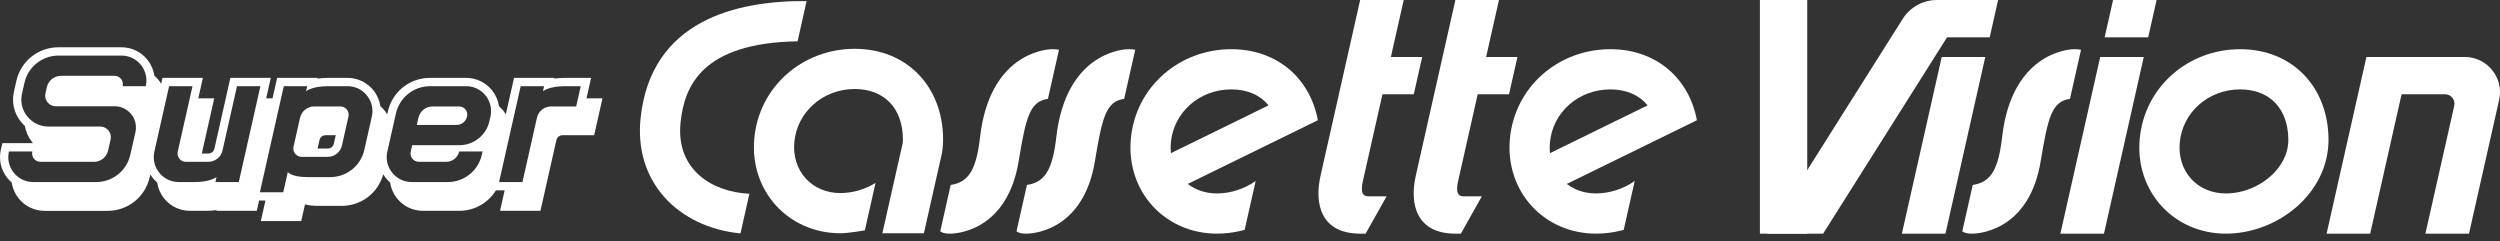 <?xml version="1.0" encoding="utf-8"?>
<svg version="1.1" x="0px" y="0px" viewBox="0 0 3839 370.28" xmlns="http://www.w3.org/2000/svg">
  <rect x="0" y="0" width="3839" height="370.28" fill="#333333" stroke="none"/>
  <path class="st8" d="M 1575.1 358.78 C 1567.1 358.78 1563.83 357.19 1560.93 355.16 L 1576.97 284.01 C 1604.79 279.78 1616.3 260.69 1622.14 210.11 C 1636.78 83.37 1721.29 76.05 1730.88 75.63 C 1731.99 75.58 1733.01 75.56 1733.99 75.56 C 1736.95 75.56 1739.51 75.79 1743.26 76.42 C 1743.26 76.42 1726.26 151.84 1726.26 151.84 C 1698.74 155.64 1692.55 179.24 1681.32 247.59 C 1664.42 349.82 1592.57 358.09 1578.34 358.71 C 1577.19 358.75 1576.1 358.78 1575.1 358.78 Z" style="fill: rgb(255, 255, 255);"/>
  <path class="st8" d="M 3027.46 358.78 C 3019.46 358.78 3016.19 357.19 3013.29 355.16 L 3029.33 284.01 C 3057.15 279.78 3068.66 260.69 3074.5 210.11 C 3089.14 83.37 3173.65 76.05 3183.24 75.63 C 3184.35 75.58 3185.37 75.56 3186.35 75.56 C 3189.31 75.56 3191.87 75.79 3195.62 76.42 C 3195.62 76.42 3178.62 151.84 3178.62 151.84 C 3151.1 155.64 3144.91 179.24 3133.68 247.59 C 3116.78 349.82 3044.93 358.09 3030.7 358.71 C 3029.55 358.75 3028.46 358.78 3027.46 358.78 Z" style="fill: rgb(255, 255, 255);"/>
  <path class="st8" d="M 1458.02 358.78 C 1450.02 358.78 1446.75 357.19 1443.85 355.16 L 1459.89 284.01 C 1487.71 279.78 1499.22 260.69 1505.06 210.11 C 1519.7 83.37 1604.21 76.05 1613.8 75.63 C 1614.91 75.58 1615.93 75.56 1616.91 75.56 C 1619.87 75.56 1622.43 75.79 1626.18 76.42 C 1626.18 76.42 1609.18 151.84 1609.18 151.84 C 1581.66 155.64 1575.47 179.24 1564.24 247.59 C 1547.34 349.82 1475.49 358.09 1461.26 358.71 C 1460.11 358.75 1459.02 358.78 1458.02 358.78 Z" style="fill: rgb(255, 255, 255);"/>
  <rect x="2702.5" class="st8" width="72.69" height="358.78" style="fill: rgb(255, 255, 255);"/>
  <path class="st8" d="M 3439.98 75.56 C 3359.91 75.56 3292.71 133.74 3285.71 213.81 C 3278.71 293.88 3337.93 358.78 3418 358.78 C 3498.07 358.78 3576.19 296.47 3575.66 213.81 C 3575.13 133.43 3520.05 75.56 3439.98 75.56 Z M 3491.04 266.48 C 3472.01 285.63 3444.71 297.06 3418 297.06 C 3396.89 297.06 3378.03 289.16 3364.89 274.82 C 3351.61 260.33 3345.33 240.57 3347.2 219.19 C 3351.29 172.49 3391.18 137.28 3439.99 137.28 C 3485.3 137.28 3513.64 166.76 3513.95 214.21 C 3514.09 238.21 3501.57 255.88 3491.04 266.48 Z" style="fill: rgb(255, 255, 255);"/>
  <path class="st8" d="M 1418.73 358.19 L 1354.95 358.19 L 1386.3 219.22 C 1386.44 217.39 1386.51 215.52 1386.5 213.61 C 1386.19 166.16 1357.85 136.68 1312.54 136.68 C 1263.73 136.68 1223.84 171.89 1219.75 218.59 C 1217.88 239.97 1224.16 259.73 1237.44 274.22 C 1250.58 288.56 1269.44 296.46 1290.55 296.46 C 1309.24 296.46 1328.22 290.86 1344.46 280.94 L 1328.05 353.7 L 1327.65 353.77 C 1327.65 353.77 1303.06 358.17 1290.55 358.17 C 1210.48 358.17 1151.26 293.26 1158.26 213.2 C 1165.26 133.13 1232.46 74.95 1312.53 74.95 C 1392.6 74.95 1447.68 132.83 1448.2 213.2 C 1448.25 220.76 1447.64 228.16 1446.43 235.35 L 1418.73 358.19 Z" style="fill: rgb(255, 255, 255);"/>
  <path class="st8" d="M 2122.89 144.8 L 2171 144.8 L 2183.92 87.51 L 2135.82 87.51 L 2155.55 0 L 2088.65 0 L 2029.88 260.66 C 2029.88 260.66 2028.56 266.6 2028.1 268.57 C 2017.41 314.19 2029.3 358.78 2088.57 358.78 C 2088.57 358.78 2095.76 358.78 2097.05 358.78 L 2129.26 301.49 L 2101.21 301.49 C 2089.35 301.49 2090.24 289.5 2093.08 277.04 C 2100.18 245.99 2122.89 144.8 2122.89 144.8 Z" style="fill: rgb(255, 255, 255);"/>
  <path class="st8" d="M 2269.15 144.8 L 2317.26 144.8 L 2330.18 87.51 L 2282.08 87.51 L 2301.8 0 L 2234.9 0 L 2176.13 260.66 C 2176.13 260.66 2174.81 266.6 2174.35 268.57 C 2163.66 314.19 2175.55 358.78 2234.82 358.78 C 2234.82 358.78 2242.01 358.78 2243.3 358.78 L 2275.51 301.49 L 2247.46 301.49 C 2235.6 301.49 2236.49 289.5 2239.33 277.04 C 2246.43 245.99 2269.15 144.8 2269.15 144.8 Z" style="fill: rgb(255, 255, 255);"/>
  <path class="st8" d="M 1137.06 358.41 C 1089.59 353.89 1047.26 333.64 1019.36 301.73 C 991.15 269.46 978.82 227.85 983.71 181.39 C 999.49 31.3 1130.71 0.75 1238.61 1.68 L 1224.77 63.44 C 1077.82 65.87 1050.92 132.37 1045.09 187.84 C 1037.48 260.24 1093.36 295.06 1150.8 297.51 L 1137.06 358.41 Z" style="fill: rgb(255, 255, 255);"/>
  <path class="st8" d="M 2981.7 87.51 L 2920.53 358.78 L 2987.47 358.78 C 2999.18 306.86 3028.64 176.08 3048.59 87.51 L 2981.7 87.51 L 2981.7 87.51 Z" style="fill: rgb(255, 255, 255);"/>
  <path class="st8" d="M 3298.78 57.29 C 3306.33 23.79 3311.69 0 3311.69 0 L 3244.82 0 L 3231.89 57.29 L 3298.78 57.29 Z" style="fill: rgb(255, 255, 255);"/>
  <path class="st8" d="M 3225.08 87.51 L 3163.92 358.78 L 3230.86 358.78 C 3242.57 306.86 3272.03 176.08 3291.97 87.51 L 3225.08 87.51 L 3225.08 87.51 Z" style="fill: rgb(255, 255, 255);"/>
  <path class="st8" d="M 3633.88 87.51 L 3572.71 358.78 L 3639.65 358.78 C 3651.36 306.86 3680.82 176.08 3700.77 87.51 L 3633.88 87.51 L 3633.88 87.51 Z" style="fill: rgb(255, 255, 255);"/>
  <path class="st8" d="M 3692.3 87.51 L 3679.37 144.8 L 3754.7 144.8 C 3763.93 144.8 3770.77 153.36 3768.74 162.36 L 3724.45 358.77 L 3791.39 358.77 C 3800.42 318.74 3820.05 231.63 3837.66 153.45 C 3845.28 119.64 3819.56 87.5 3784.9 87.5 L 3692.3 87.5 L 3692.3 87.51 Z" style="fill: rgb(255, 255, 255);"/>
  <path class="st8" d="M 3026.06 0 L 3001.43 0 L 2974.39 0 C 2953.04 0 2933.19 10.95 2921.79 29 L 2713.63 358.78 L 2799.59 358.78 L 2989.88 57.3 L 3055.38 57.3 C 3062.94 23.79 3068.3 0 3068.3 0 L 3026.06 0 Z" style="fill: rgb(255, 255, 255);"/>
  <path class="st8" d="M 2406 282.43 L 2605.77 184.64 C 2593.73 119.8 2542.82 75.55 2472.82 75.55 C 2392.75 75.55 2325.55 133.73 2318.55 213.8 C 2311.54 293.87 2370.77 358.77 2450.84 358.77 C 2463.8 358.77 2476.71 357.14 2489.24 354.05 C 2490.62 353.71 2491.98 353.35 2493.35 352.98 L 2510.28 277.91 C 2492.92 290.08 2471.7 297.05 2450.84 297.05 C 2433.82 297.06 2418.27 291.93 2406 282.43 Z M 2380.02 219.18 C 2384.11 172.48 2424 137.27 2472.81 137.27 C 2497.56 137.27 2517.25 146.07 2530.07 161.79 L 2380.16 235.17 C 2379.6 229.99 2379.55 224.64 2380.02 219.18 Z" style="fill: rgb(255, 255, 255);"/>
  <path class="st8" d="M 1823.92 282.43 L 2023.69 184.64 C 2011.65 119.8 1960.74 75.55 1890.74 75.55 C 1810.67 75.55 1743.47 133.73 1736.47 213.8 C 1729.46 293.87 1788.69 358.77 1868.76 358.77 C 1881.72 358.77 1894.63 357.14 1907.16 354.05 C 1908.53 353.71 1909.9 353.35 1911.27 352.98 L 1928.2 277.91 C 1910.84 290.08 1889.62 297.05 1868.76 297.05 C 1851.75 297.06 1836.2 291.93 1823.92 282.43 Z M 1797.95 219.18 C 1802.04 172.48 1841.93 137.27 1890.74 137.27 C 1915.49 137.27 1935.18 146.07 1948 161.79 L 1798.09 235.17 C 1797.52 229.99 1797.47 224.64 1797.95 219.18 Z" style="fill: rgb(255, 255, 255);"/>
  <path class="st8" d="M 909.17 151.03 L 900.62 151.03 L 904.2 135.15 L 907.71 119.59 L 891.76 119.59 L 867.27 119.59 C 861.15 119.59 855.8 120.03 851.16 120.73 L 851.42 119.59 L 835.47 119.59 L 799.56 119.59 L 789.36 119.59 L 787.11 129.54 L 780.1 160.64 L 776.75 175.48 C 775.63 173.66 774.41 171.88 773.05 170.18 C 771 167.61 768.72 165.29 766.28 163.2 C 764.99 154.37 761.4 145.94 755.64 138.74 C 745.91 126.57 731.39 119.59 715.8 119.59 L 660.25 119.59 C 629.03 119.59 602.43 140.86 595.56 171.32 L 594.62 175.48 C 593.5 173.65 592.28 171.88 590.92 170.18 C 588.87 167.61 586.59 165.29 584.15 163.2 C 582.86 154.37 579.27 145.93 573.51 138.74 C 563.78 126.57 549.26 119.59 533.67 119.59 L 519.13 119.59 L 512.6 119.59 L 503.5 119.59 C 497.38 119.59 492.03 120.03 487.38 120.73 L 487.64 119.59 L 471.69 119.59 L 435.78 119.59 L 425.58 119.59 L 423.34 129.54 L 421.56 137.45 L 418.5 151.04 L 417.28 151.04 L 408.73 151.04 L 412.31 135.16 L 415.82 119.6 L 399.87 119.6 L 363.96 119.6 L 353.76 119.6 L 351.52 129.55 L 329.27 228.26 C 328.28 232.65 324.44 235.72 319.94 235.72 L 309.89 235.72 L 325.47 166.6 L 328.98 151.04 L 313.03 151.04 L 304.48 151.04 L 308.06 135.16 L 311.57 119.6 L 295.62 119.6 L 259.71 119.6 L 249.51 119.6 L 247.5 128.51 C 246.39 126.7 245.17 124.94 243.83 123.25 C 241.77 120.67 239.48 118.33 237.02 116.23 C 235.74 107.42 232.15 99 226.42 91.81 C 216.69 79.61 202.15 72.61 186.55 72.61 L 89.8 72.61 C 58.58 72.61 31.98 93.88 25.11 124.33 L 21.36 140.95 C 17.72 157.1 21.56 173.79 31.9 186.72 C 33.82 189.13 35.92 191.34 38.17 193.35 C 39.68 202.3 43.45 210.83 49.31 218.16 C 49.77 218.73 50.23 219.28 50.71 219.83 L 49.67 219.83 L 13.77 219.83 L 3.62 219.83 L 1.35 229.73 L 1.28 230.05 C -2.16 245.3 1.46 261 11.19 273.17 C 13.24 275.74 15.52 278.06 17.96 280.15 C 19.25 288.98 22.84 297.42 28.6 304.61 C 38.33 316.78 52.86 323.76 68.44 323.76 L 165.21 323.76 C 196.36 323.76 222.95 302.55 229.87 272.18 L 230.85 267.89 C 231.96 269.71 233.19 271.47 234.54 273.16 C 236.59 275.73 238.87 278.05 241.31 280.14 C 242.6 288.97 246.19 297.41 251.95 304.6 C 261.68 316.77 276.2 323.75 291.79 323.75 L 316.39 323.75 C 322.51 323.75 327.86 323.31 332.51 322.61 L 332.25 323.75 L 348.2 323.75 L 384.11 323.75 L 394.31 323.75 L 396.55 313.8 L 397.86 307.98 L 399.08 307.98 L 407.63 307.98 L 407.58 308.19 L 404.07 323.75 L 404.05 323.86 L 400.54 339.42 L 416.49 339.42 L 452.39 339.42 L 462.58 339.42 L 464.83 329.48 L 468.35 313.93 C 473.84 315.26 480.76 316.14 489.46 316.14 L 524.65 316.14 C 554.72 316.14 580.49 296.41 588.49 267.74 C 589.63 269.61 590.87 271.42 592.26 273.16 C 594.31 275.73 596.59 278.05 599.03 280.14 C 600.32 288.97 603.91 297.4 609.67 304.6 C 619.4 316.77 633.92 323.75 649.51 323.75 L 705.06 323.75 C 728.74 323.75 749.75 311.51 761.52 292.31 L 766.39 292.31 L 774.94 292.31 L 771.36 308.19 L 767.85 323.75 L 783.8 323.75 L 819.71 323.75 L 829.91 323.75 L 832.15 313.8 L 835 301.15 L 850.39 232.91 L 851.2 229.33 L 854.41 215.1 C 855.4 210.71 859.24 207.64 863.74 207.64 L 902.19 207.64 L 912.39 207.64 L 914.63 197.69 L 921.64 166.59 L 925.15 151.03 L 909.17 151.03 L 909.17 151.03 Z M 223.85 132.11 L 223.8 132.34 L 188.29 132.34 L 188.36 132.01 C 190.16 124.04 184.09 116.45 175.92 116.45 L 93.71 116.45 C 83.28 116.45 74.24 123.68 71.94 133.86 L 69.8 143.35 C 67.5 153.53 75.24 163.2 85.68 163.2 L 104.6 163.2 L 176.24 163.2 C 176.93 163.2 177.61 163.22 178.28 163.27 C 178.48 163.28 178.67 163.31 178.87 163.32 C 179.35 163.36 179.83 163.4 180.3 163.46 C 180.51 163.49 180.72 163.52 180.93 163.55 C 181.39 163.62 181.84 163.69 182.29 163.77 C 182.49 163.81 182.68 163.85 182.88 163.89 C 183.34 163.99 183.8 164.09 184.26 164.2 C 184.43 164.24 184.6 164.29 184.77 164.34 C 185.25 164.47 185.73 164.61 186.2 164.76 C 186.34 164.8 186.48 164.85 186.62 164.9 C 187.12 165.07 187.62 165.25 188.11 165.44 C 188.21 165.48 188.31 165.52 188.41 165.56 C 188.95 165.78 189.47 166.01 189.99 166.25 C 190.05 166.28 190.1 166.3 190.16 166.33 C 190.74 166.6 191.3 166.89 191.86 167.2 C 191.86 167.2 191.86 167.2 191.86 167.2 C 204.09 173.91 211.34 188.19 207.97 202.99 L 200.01 237.91 C 194.46 262.28 172.78 279.57 147.79 279.57 L 51.02 279.57 C 37.17 279.57 25.34 272.31 18.64 261.69 C 18.64 261.69 18.64 261.69 18.64 261.69 C 18.6 261.63 18.57 261.58 18.54 261.52 C 18.07 260.76 17.63 259.98 17.21 259.19 C 17.07 258.93 16.93 258.68 16.8 258.41 C 16.64 258.1 16.5 257.78 16.35 257.46 C 16.22 257.18 16.09 256.91 15.97 256.63 C 15.83 256.31 15.7 256 15.57 255.68 C 15.45 255.39 15.34 255.1 15.22 254.8 C 15.1 254.48 14.98 254.17 14.87 253.85 C 14.76 253.54 14.66 253.23 14.56 252.92 C 14.46 252.61 14.36 252.29 14.27 251.98 C 14.17 251.65 14.09 251.31 14 250.98 C 13.92 250.68 13.84 250.38 13.77 250.08 C 13.67 249.68 13.59 249.27 13.51 248.86 C 13.46 248.62 13.4 248.38 13.36 248.14 C 13.24 247.5 13.15 246.86 13.06 246.22 C 13.03 245.97 13.01 245.71 12.98 245.46 C 12.93 245.04 12.89 244.62 12.86 244.2 C 12.84 243.92 12.83 243.64 12.81 243.36 C 12.79 242.96 12.77 242.56 12.76 242.15 C 12.75 241.86 12.75 241.57 12.76 241.28 C 12.76 240.88 12.77 240.47 12.78 240.06 C 12.79 239.77 12.8 239.48 12.82 239.2 C 12.84 238.78 12.88 238.36 12.92 237.93 C 12.95 237.66 12.97 237.38 13 237.11 C 13.05 236.64 13.12 236.18 13.19 235.71 C 13.22 235.48 13.25 235.25 13.29 235.02 C 13.41 234.32 13.54 233.62 13.7 232.91 L 13.77 232.59 L 49.67 232.59 L 49.6 232.92 C 47.8 240.89 53.87 248.48 62.04 248.48 L 144.25 248.48 C 144.68 248.48 145.1 248.46 145.52 248.44 C 145.63 248.43 145.74 248.43 145.85 248.42 C 146.23 248.39 146.61 248.36 146.99 248.31 C 147.03 248.31 147.07 248.3 147.1 248.3 C 147.51 248.25 147.92 248.18 148.33 248.1 C 148.43 248.08 148.52 248.06 148.62 248.04 C 148.98 247.97 149.34 247.89 149.7 247.8 C 149.75 247.79 149.8 247.78 149.85 247.76 C 150.25 247.66 150.65 247.54 151.05 247.41 C 151.12 247.39 151.2 247.36 151.27 247.34 C 151.63 247.22 151.98 247.1 152.33 246.96 C 152.38 246.94 152.42 246.93 152.47 246.91 C 152.86 246.75 153.25 246.59 153.64 246.41 C 153.68 246.39 153.73 246.37 153.77 246.35 C 154.13 246.18 154.48 246 154.83 245.82 C 154.87 245.8 154.9 245.78 154.94 245.76 C 155.32 245.55 155.7 245.33 156.07 245.1 C 156.07 245.1 156.08 245.1 156.08 245.09 C 156.45 244.86 156.81 244.62 157.16 244.37 C 157.18 244.35 157.2 244.34 157.23 244.32 C 157.95 243.81 158.64 243.25 159.29 242.65 C 159.3 242.64 159.31 242.63 159.32 242.62 C 159.98 242.02 160.61 241.37 161.19 240.69 C 161.19 240.69 161.19 240.68 161.2 240.68 C 161.79 239.99 162.34 239.27 162.84 238.51 C 164.32 236.29 165.42 233.78 166.03 231.06 L 169.84 214.17 C 172.13 203.99 164.4 194.32 153.96 194.32 L 74.23 194.32 C 58.74 194.32 45.59 185.93 38.47 173.81 C 38.47 173.81 38.47 173.81 38.47 173.81 C 38.17 173.29 37.87 172.76 37.59 172.23 C 37.56 172.18 37.54 172.13 37.51 172.09 C 37.23 171.56 36.97 171.03 36.71 170.49 C 36.7 170.47 36.69 170.45 36.68 170.43 C 35.67 168.27 34.84 166.02 34.2 163.69 C 34.15 163.52 34.1 163.35 34.06 163.17 C 33.94 162.72 33.84 162.27 33.74 161.82 C 33.69 161.58 33.64 161.34 33.59 161.1 C 33.5 160.68 33.42 160.25 33.35 159.82 C 33.3 159.54 33.26 159.25 33.22 158.97 C 33.16 158.57 33.1 158.17 33.05 157.76 C 33.01 157.38 32.98 157.01 32.94 156.63 C 32.89 156.1 32.85 155.56 32.83 155.02 C 32.81 154.55 32.78 154.08 32.78 153.61 C 32.78 153.31 32.78 153 32.78 152.7 C 32.78 152.26 32.79 151.83 32.8 151.39 C 32.81 151.09 32.83 150.78 32.85 150.47 C 32.88 150.02 32.91 149.57 32.95 149.11 C 32.98 148.82 33 148.53 33.04 148.24 C 33.1 147.74 33.17 147.24 33.24 146.74 C 33.28 146.49 33.31 146.25 33.35 146 C 33.48 145.25 33.62 144.51 33.79 143.76 L 37.54 127.14 C 43.05 102.71 64.75 85.36 89.79 85.36 L 186.54 85.36 C 187.23 85.36 187.9 85.38 188.58 85.42 C 188.73 85.43 188.87 85.43 189.02 85.44 C 189.68 85.48 190.33 85.54 190.97 85.61 C 191.08 85.62 191.19 85.64 191.29 85.65 C 191.87 85.72 192.45 85.81 193.03 85.9 C 193.15 85.92 193.26 85.94 193.38 85.96 C 194.01 86.07 194.63 86.2 195.24 86.34 C 195.38 86.37 195.52 86.41 195.66 86.44 C 196.25 86.58 196.84 86.74 197.42 86.91 C 197.46 86.92 197.51 86.93 197.55 86.95 C 198.15 87.13 198.75 87.33 199.33 87.54 C 199.48 87.59 199.63 87.64 199.77 87.7 C 200.34 87.91 200.91 88.13 201.47 88.37 C 201.58 88.42 201.69 88.47 201.8 88.51 C 202.28 88.72 202.76 88.94 203.23 89.17 C 203.36 89.24 203.5 89.3 203.63 89.37 C 204.16 89.63 204.67 89.91 205.18 90.19 C 205.33 90.27 205.47 90.36 205.62 90.44 C 206.07 90.7 206.51 90.96 206.94 91.24 C 207.03 91.3 207.13 91.36 207.23 91.42 C 207.71 91.73 208.19 92.06 208.66 92.39 C 208.82 92.5 208.97 92.61 209.13 92.73 C 209.58 93.06 210.03 93.4 210.47 93.76 C 210.6 93.86 210.72 93.97 210.84 94.07 C 211.19 94.36 211.53 94.65 211.87 94.95 C 212.02 95.08 212.17 95.21 212.32 95.35 C 212.72 95.72 213.11 96.09 213.5 96.47 C 213.65 96.62 213.8 96.77 213.95 96.93 C 214.25 97.24 214.54 97.55 214.83 97.86 C 214.97 98.01 215.11 98.16 215.24 98.31 C 215.58 98.7 215.91 99.09 216.23 99.49 C 216.38 99.67 216.52 99.85 216.67 100.04 C 216.97 100.42 217.26 100.81 217.55 101.21 C 217.69 101.41 217.83 101.61 217.97 101.81 C 218.2 102.14 218.42 102.46 218.63 102.8 C 218.76 103 218.89 103.2 219.02 103.4 C 219.3 103.84 219.56 104.29 219.82 104.74 C 219.94 104.95 220.05 105.16 220.16 105.36 C 220.34 105.7 220.52 106.04 220.7 106.38 C 224.55 113.98 225.93 122.96 223.85 132.11 Z M 395.66 151.03 L 380.23 219.46 L 373.69 248.46 L 366.68 279.56 L 330.77 279.56 L 332.52 271.8 C 332.52 271.8 323.39 279.56 298.96 279.56 L 274.36 279.56 C 259.7 279.56 247.31 271.43 240.86 259.78 C 240.8 259.66 240.74 259.54 240.67 259.43 C 240.38 258.9 240.11 258.36 239.84 257.82 C 239.76 257.66 239.69 257.5 239.62 257.34 C 239.38 256.82 239.15 256.31 238.94 255.78 C 238.87 255.61 238.8 255.43 238.73 255.26 C 238.52 254.73 238.33 254.21 238.14 253.67 C 238.08 253.5 238.02 253.32 237.97 253.15 C 237.79 252.6 237.62 252.04 237.47 251.48 C 237.43 251.32 237.38 251.16 237.34 251 C 237.18 250.41 237.05 249.81 236.92 249.21 C 236.89 249.08 236.86 248.94 236.83 248.81 C 236.7 248.16 236.59 247.51 236.49 246.85 C 236.48 246.76 236.46 246.67 236.45 246.58 C 236.35 245.83 236.26 245.08 236.2 244.32 C 236.2 244.32 236.2 244.32 236.2 244.31 C 235.91 240.6 236.16 236.76 237.03 232.9 L 238.88 224.68 C 238.88 224.68 238.88 224.68 238.88 224.68 L 249.73 176.54 L 259.69 132.35 L 295.6 132.35 L 272.93 232.91 C 271.13 240.88 277.2 248.47 285.37 248.47 L 306.99 248.47 L 319.91 248.47 C 330.34 248.47 339.39 241.24 341.68 231.06 L 363.93 132.35 L 399.84 132.35 L 395.66 151.03 Z M 570.99 179.02 L 559.46 230.18 C 553.95 254.61 532.25 271.96 507.21 271.96 L 472.02 271.96 C 447.52 271.96 441.97 264.2 441.97 264.2 L 439.54 274.95 L 438.5 279.58 L 434.96 295.25 L 410.49 295.25 L 400.72 295.25 L 399.06 295.25 L 402.6 279.58 L 402.59 279.58 L 408.01 255.54 L 428.77 163.47 L 431.57 151.05 L 434 140.27 L 435.78 132.36 L 471.69 132.36 L 469.94 140.12 C 469.94 140.12 479.07 132.36 503.5 132.36 L 512.6 132.36 L 519.13 132.36 L 533.67 132.36 C 534.35 132.36 535.03 132.38 535.71 132.42 C 535.86 132.43 536 132.43 536.15 132.44 C 536.81 132.48 537.46 132.54 538.1 132.61 C 538.21 132.62 538.31 132.64 538.42 132.65 C 539 132.72 539.58 132.81 540.15 132.9 C 540.27 132.92 540.39 132.94 540.5 132.96 C 541.13 133.07 541.74 133.2 542.36 133.34 C 542.5 133.37 542.64 133.41 542.78 133.44 C 543.36 133.58 543.94 133.73 544.51 133.9 C 544.56 133.91 544.61 133.93 544.66 133.94 C 545.26 134.12 545.85 134.32 546.43 134.52 C 546.58 134.57 546.73 134.63 546.88 134.68 C 547.45 134.89 548.01 135.11 548.57 135.34 C 548.68 135.39 548.79 135.44 548.9 135.49 C 549.38 135.7 549.85 135.91 550.31 136.14 C 550.45 136.21 550.59 136.28 550.74 136.35 C 551.26 136.61 551.77 136.88 552.28 137.17 C 552.43 137.26 552.59 137.34 552.74 137.43 C 553.17 137.68 553.59 137.93 554.01 138.19 C 554.12 138.26 554.24 138.33 554.35 138.4 C 554.83 138.71 555.29 139.03 555.75 139.36 C 555.92 139.48 556.08 139.6 556.24 139.72 C 556.69 140.05 557.13 140.38 557.56 140.73 C 557.69 140.84 557.82 140.95 557.95 141.06 C 558.28 141.34 558.61 141.62 558.94 141.91 C 559.1 142.05 559.27 142.2 559.42 142.34 C 559.81 142.7 560.2 143.06 560.57 143.44 C 560.73 143.6 560.89 143.76 561.05 143.93 C 561.32 144.21 561.59 144.5 561.86 144.79 C 562.02 144.96 562.17 145.13 562.32 145.3 C 562.65 145.68 562.97 146.06 563.29 146.45 C 563.45 146.65 563.61 146.84 563.76 147.04 C 564.02 147.37 564.27 147.7 564.51 148.03 C 564.7 148.29 564.88 148.55 565.06 148.81 C 565.27 149.11 565.48 149.42 565.68 149.73 C 565.82 149.95 565.97 150.17 566.1 150.39 C 566.37 150.82 566.62 151.25 566.87 151.68 C 567 151.9 567.12 152.13 567.24 152.36 C 567.41 152.66 567.57 152.97 567.73 153.28 C 567.84 153.5 567.96 153.73 568.07 153.95 C 568.07 153.95 568.07 153.95 568.07 153.95 C 571.74 161.4 573 170.12 570.99 179.02 Z M 753.13 179.02 L 751.52 186.14 C 746.67 207.66 727.55 222.95 705.48 222.95 L 632.96 222.95 L 630.71 232.89 C 628.9 240.87 634.97 248.46 643.15 248.46 L 685.28 248.46 C 694.8 248.46 703.05 241.86 705.15 232.57 L 741.06 232.57 L 739.89 237.78 C 734.38 262.21 712.68 279.56 687.64 279.56 L 632.09 279.56 C 617.43 279.56 605.03 271.42 598.59 259.77 C 598.52 259.63 598.45 259.5 598.37 259.36 C 598.09 258.84 597.82 258.32 597.57 257.8 C 597.48 257.61 597.4 257.42 597.31 257.23 C 597.09 256.74 596.87 256.25 596.67 255.76 C 596.58 255.54 596.5 255.33 596.41 255.11 C 596.22 254.63 596.04 254.15 595.88 253.66 C 595.8 253.43 595.73 253.2 595.65 252.97 C 595.49 252.48 595.35 251.98 595.21 251.49 C 595.15 251.26 595.08 251.03 595.02 250.8 C 594.89 250.28 594.77 249.76 594.66 249.24 C 594.61 249.02 594.56 248.81 594.52 248.59 C 594.41 248.01 594.31 247.43 594.23 246.85 C 594.21 246.68 594.18 246.52 594.15 246.35 C 593.58 242.01 593.74 237.48 594.77 232.9 L 602.08 200.47 C 602.08 200.47 602.08 200.47 602.08 200.47 L 608.02 174.14 C 613.53 149.71 635.23 132.36 660.27 132.36 L 715.82 132.36 C 716.5 132.36 717.18 132.38 717.86 132.42 C 718.01 132.43 718.15 132.43 718.3 132.44 C 718.95 132.48 719.6 132.54 720.25 132.61 C 720.36 132.62 720.46 132.64 720.57 132.65 C 721.15 132.72 721.73 132.81 722.3 132.9 C 722.42 132.92 722.54 132.94 722.66 132.96 C 723.28 133.07 723.9 133.2 724.51 133.34 C 724.65 133.37 724.8 133.41 724.94 133.44 C 725.52 133.58 726.1 133.73 726.67 133.9 C 726.72 133.92 726.78 133.93 726.83 133.94 C 727.43 134.12 728.02 134.32 728.6 134.52 C 728.75 134.57 728.91 134.63 729.06 134.68 C 729.63 134.89 730.19 135.11 730.74 135.34 C 730.85 135.39 730.97 135.44 731.08 135.49 C 731.55 135.7 732.02 135.91 732.48 136.14 C 732.62 136.21 732.77 136.28 732.91 136.35 C 733.43 136.61 733.94 136.88 734.44 137.16 C 734.6 137.25 734.75 137.34 734.91 137.43 C 735.33 137.67 735.75 137.93 736.16 138.19 C 736.28 138.26 736.39 138.33 736.51 138.41 C 736.98 138.72 737.45 139.03 737.9 139.36 C 738.07 139.48 738.24 139.6 738.41 139.73 C 738.85 140.06 739.29 140.39 739.72 140.73 C 739.86 140.84 739.99 140.96 740.13 141.07 C 740.46 141.34 740.78 141.62 741.1 141.9 C 741.27 142.05 741.43 142.19 741.6 142.34 C 741.99 142.7 742.37 143.06 742.74 143.43 C 742.91 143.59 743.07 143.76 743.23 143.93 C 743.5 144.21 743.76 144.49 744.02 144.77 C 744.19 144.95 744.36 145.14 744.52 145.32 C 744.84 145.68 745.15 146.05 745.46 146.43 C 745.62 146.63 745.78 146.83 745.94 147.03 C 746.19 147.35 746.43 147.67 746.67 148 C 746.87 148.27 747.06 148.54 747.25 148.81 C 747.45 149.1 747.66 149.4 747.85 149.7 C 748 149.92 748.14 150.15 748.28 150.37 C 748.54 150.79 748.8 151.22 749.05 151.65 C 749.18 151.88 749.31 152.11 749.43 152.34 C 749.59 152.64 749.75 152.94 749.9 153.24 C 753.79 160.86 755.2 169.85 753.13 179.02 Z M 887.55 151.03 L 884.75 163.45 L 846.3 163.45 C 835.87 163.45 826.83 170.68 824.53 180.86 L 821.32 195.09 L 820.51 198.68 L 805.12 266.92 L 802.27 279.57 L 777.8 279.57 L 767.56 279.57 L 766.38 279.57 L 784.21 200.47 C 784.21 200.47 784.21 200.47 784.21 200.47 L 792.56 163.45 L 799.57 132.35 L 799.58 132.35 L 835.49 132.35 L 833.74 140.11 C 833.74 140.11 842.87 132.35 867.29 132.35 L 891.78 132.35 L 887.55 151.03 Z" style="fill: rgb(255, 255, 255);"/>
  <path class="st8" d="M 503.3 240.85 C 513.73 240.85 522.78 233.62 525.07 223.44 L 528.63 207.64 L 535.09 179 C 536.89 171.03 530.83 163.44 522.65 163.44 L 515.79 163.44 L 511.19 163.44 L 482.52 163.44 C 472.09 163.44 463.05 170.67 460.75 180.85 L 459.03 188.49 L 450.73 225.29 C 448.93 233.26 455 240.85 463.17 240.85 L 484.78 240.85 L 503.3 240.85 L 503.3 240.85 Z M 488.89 222.74 L 490.61 215.1 C 491.6 210.71 495.44 207.64 499.94 207.64 L 515.56 207.64 L 512.63 220.64 C 511.64 225.03 507.8 228.1 503.3 228.1 L 487.68 228.1 L 488.89 222.74 Z" style="fill: rgb(255, 255, 255);"/>
  <path class="st8" d="M 717.26 178.84 C 719.04 170.95 713.04 163.45 704.96 163.45 L 664.27 163.45 C 653.84 163.45 644.81 170.67 642.5 180.84 L 640.01 191.85 L 700.99 191.85 C 708.79 191.85 715.55 186.45 717.26 178.84 Z" style="fill: rgb(255, 255, 255);"/>
</svg>